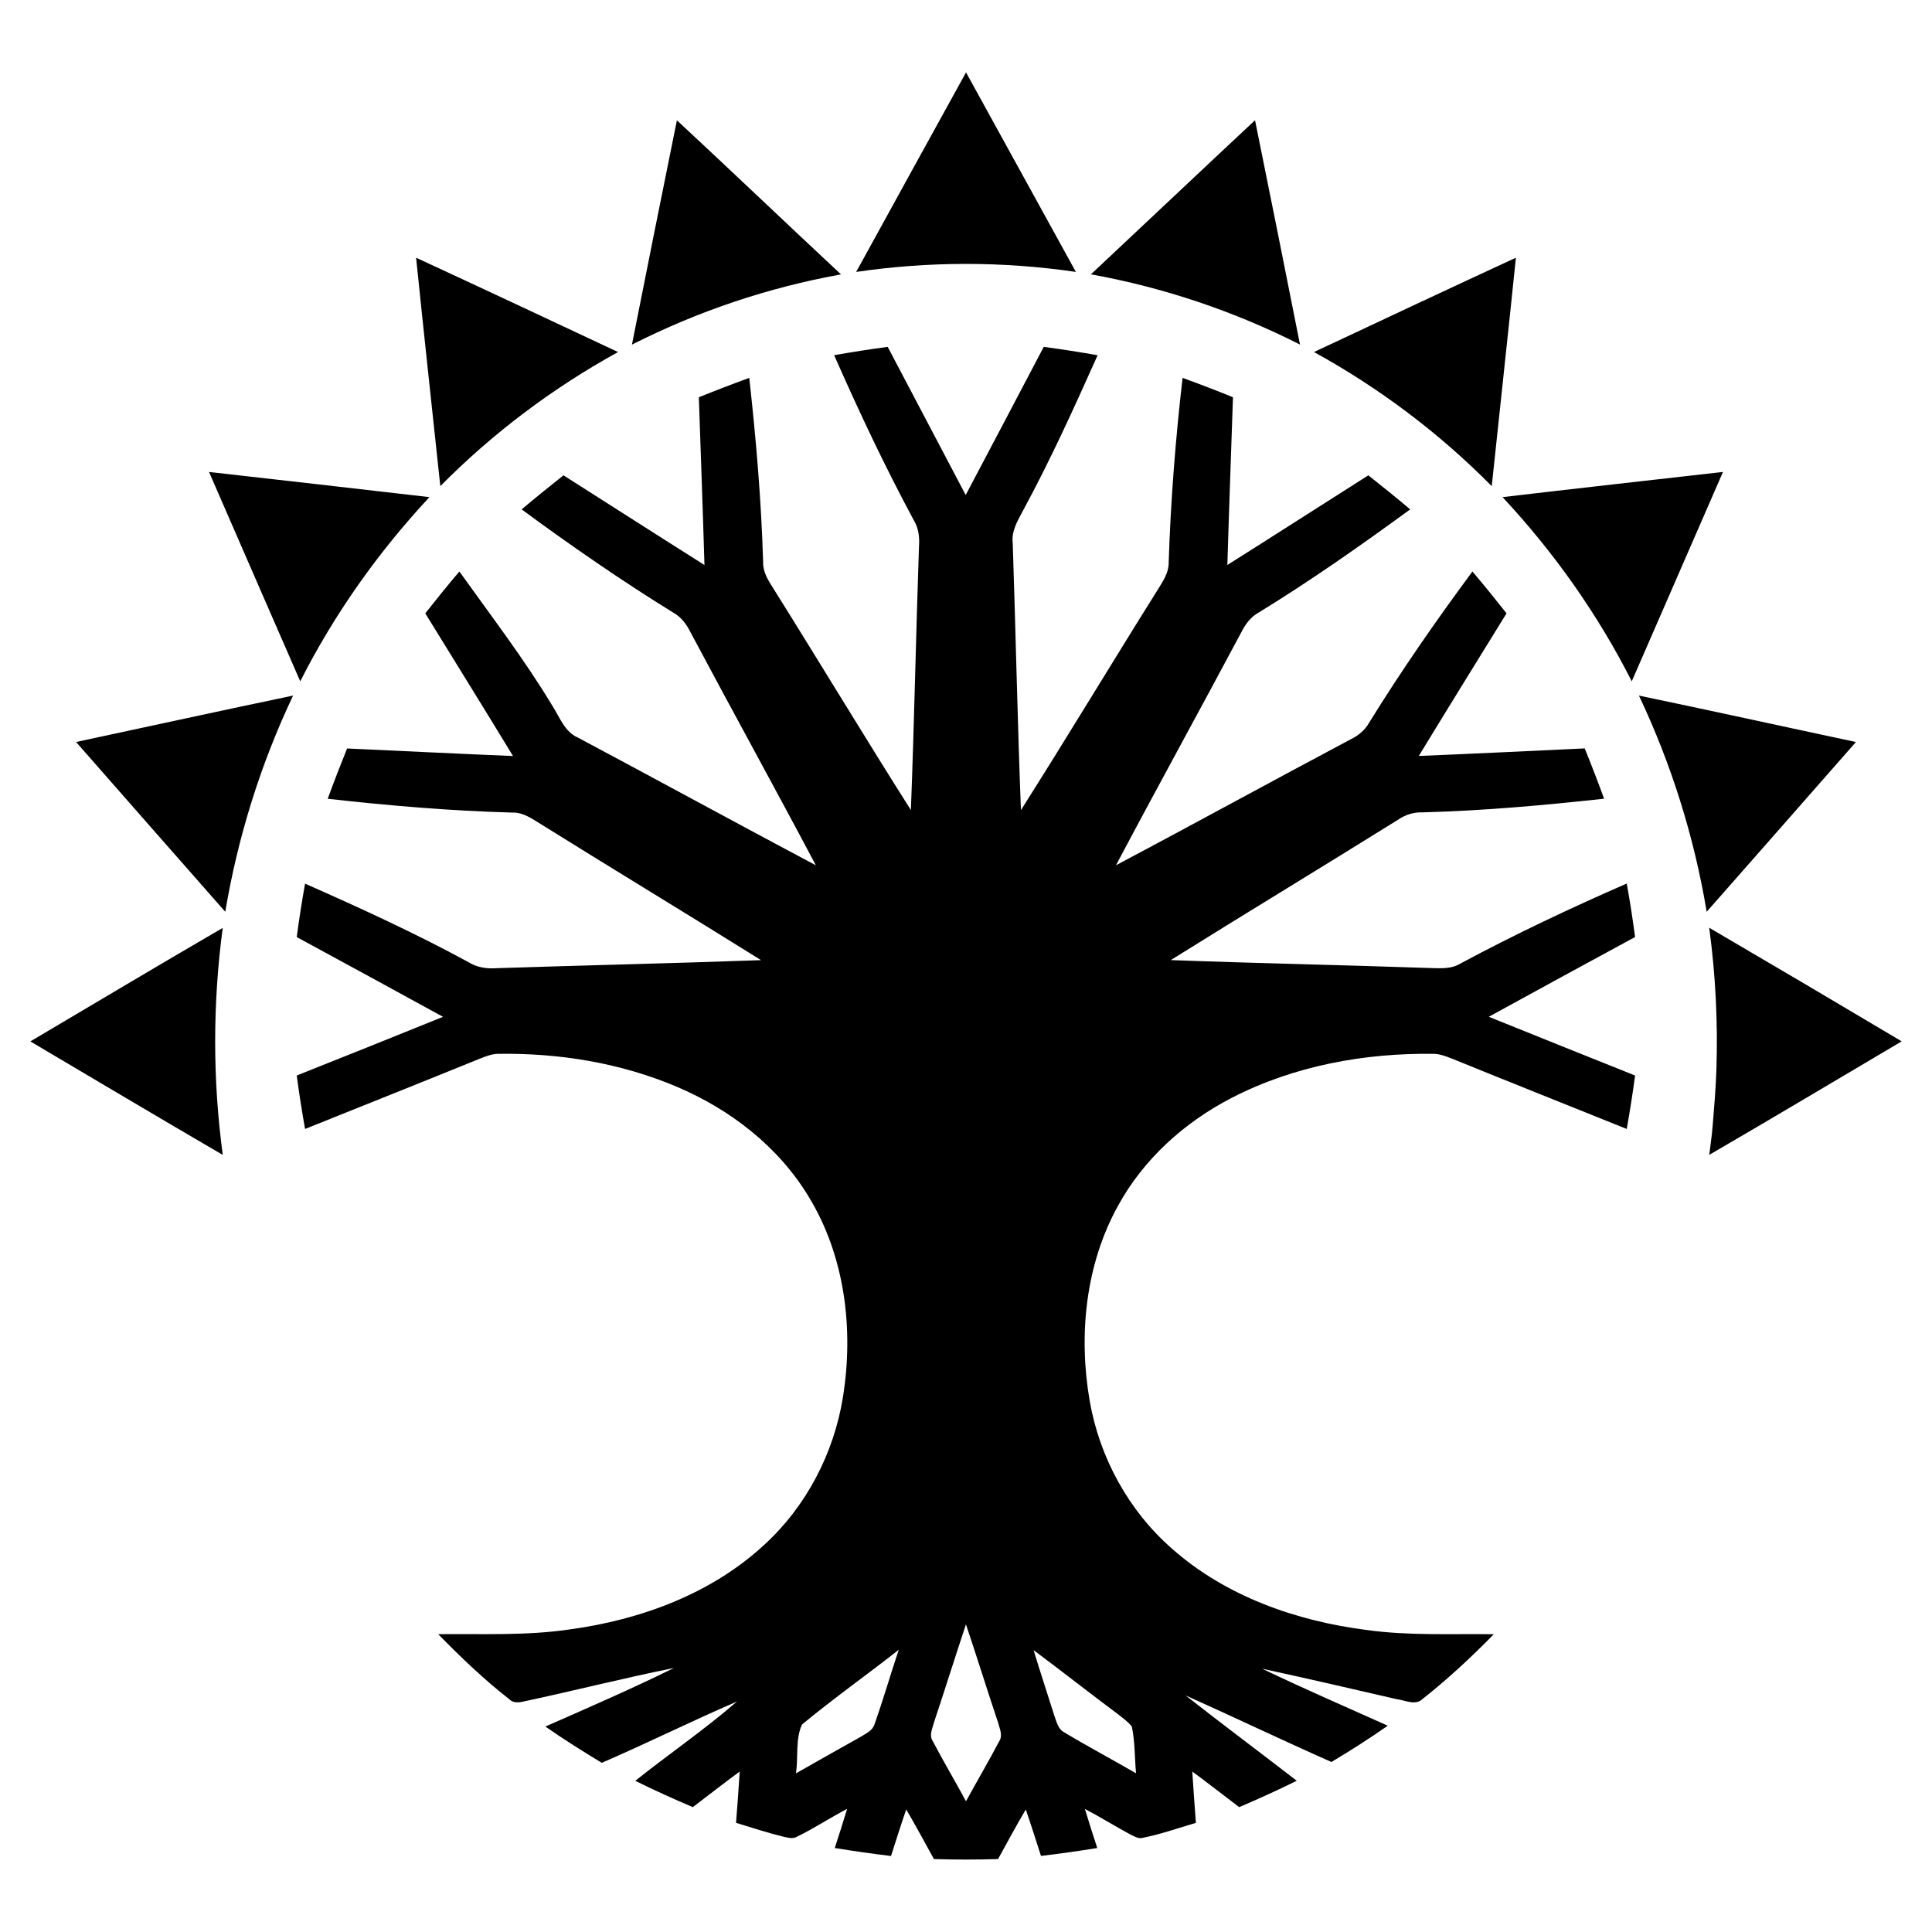 <!-- Generated by IcoMoon.io -->
<svg version="1.1" xmlns="http://www.w3.org/2000/svg" width="32" height="32" viewBox="0 0 31 32">
<title>selesnya</title>
<path  d="M16.793 5.746c0.297 0.039 0.592 0.086 0.887 0.138-0.388 0.867-0.781 1.734-1.234 2.57-0.089 0.168-0.197 0.342-0.172 0.541 0.049 1.474 0.079 2.949 0.136 4.423 0.771-1.216 1.513-2.451 2.278-3.67 0.081-0.131 0.172-0.269 0.169-0.43 0.033-1.022 0.113-2.042 0.23-3.059 0.28 0.101 0.558 0.208 0.835 0.321-0.031 0.926-0.066 1.852-0.093 2.778 0.78-0.492 1.556-0.991 2.335-1.485 0.233 0.185 0.466 0.371 0.693 0.564-0.817 0.597-1.646 1.179-2.508 1.708-0.135 0.073-0.226 0.2-0.293 0.335-0.686 1.287-1.39 2.563-2.072 3.852 1.302-0.691 2.593-1.399 3.894-2.090 0.123-0.060 0.23-0.15 0.298-0.27 0.532-0.861 1.11-1.693 1.712-2.506 0.193 0.226 0.38 0.459 0.565 0.693-0.485 0.787-0.973 1.572-1.453 2.362 0.916-0.037 1.832-0.083 2.748-0.125 0.112 0.276 0.219 0.553 0.321 0.833-0.997 0.109-1.997 0.199-3.001 0.226-0.151-0.006-0.295 0.040-0.418 0.126-1.25 0.779-2.509 1.541-3.758 2.321 1.415 0.053 2.831 0.081 4.247 0.13 0.186 0.003 0.387 0.029 0.553-0.074 0.897-0.482 1.819-0.916 2.752-1.324 0.053 0.294 0.099 0.589 0.138 0.886-0.809 0.438-1.617 0.879-2.423 1.321 0.807 0.327 1.615 0.649 2.423 0.973-0.039 0.296-0.086 0.591-0.138 0.885-0.966-0.389-1.935-0.774-2.9-1.167-0.093-0.035-0.187-0.073-0.287-0.077-1.153-0.017-2.326 0.197-3.356 0.729-0.781 0.402-1.463 1.016-1.885 1.791-0.537 0.973-0.655 2.139-0.468 3.224 0.162 0.939 0.644 1.822 1.363 2.451 0.889 0.788 2.055 1.198 3.219 1.347 0.7 0.098 1.407 0.061 2.112 0.071-0.381 0.39-0.784 0.762-1.213 1.099-0.12 0.072-0.27-0.009-0.398-0.024-0.741-0.171-1.482-0.343-2.226-0.504 0.686 0.329 1.385 0.632 2.081 0.944-0.303 0.213-0.616 0.411-0.933 0.601-0.81-0.358-1.608-0.741-2.417-1.103 0.609 0.478 1.23 0.94 1.842 1.414-0.313 0.155-0.631 0.299-0.953 0.437-0.259-0.196-0.515-0.397-0.777-0.59 0.017 0.283 0.039 0.567 0.060 0.85-0.295 0.087-0.587 0.191-0.89 0.25-0.068 0.016-0.13-0.028-0.189-0.053-0.255-0.138-0.503-0.292-0.76-0.428 0.065 0.217 0.135 0.433 0.205 0.648-0.31 0.050-0.62 0.094-0.932 0.131-0.083-0.257-0.164-0.514-0.252-0.769-0.159 0.27-0.308 0.546-0.459 0.821-0.354 0.011-0.708 0.011-1.062 0-0.151-0.275-0.301-0.551-0.459-0.822-0.088 0.255-0.169 0.513-0.252 0.771-0.312-0.037-0.622-0.082-0.932-0.132 0.070-0.215 0.14-0.432 0.205-0.648-0.282 0.146-0.547 0.323-0.833 0.462-0.067 0.039-0.143 0.015-0.212 0.001-0.268-0.065-0.53-0.152-0.795-0.232 0.022-0.283 0.044-0.567 0.061-0.85-0.262 0.193-0.518 0.393-0.777 0.59-0.321-0.137-0.64-0.281-0.953-0.436 0.557-0.444 1.146-0.847 1.684-1.313-0.753 0.324-1.487 0.69-2.239 1.015-0.316-0.193-0.631-0.389-0.934-0.601 0.714-0.314 1.43-0.625 2.13-0.97-0.838 0.168-1.667 0.38-2.503 0.558-0.081 0.018-0.169 0.020-0.23-0.045-0.418-0.326-0.802-0.695-1.172-1.073 0.727-0.008 1.458 0.028 2.181-0.079 1.17-0.159 2.338-0.587 3.216-1.398 0.697-0.636 1.156-1.516 1.306-2.445 0.182-1.129 0.035-2.343-0.57-3.329-0.5-0.826-1.297-1.441-2.179-1.815-0.935-0.397-1.958-0.563-2.971-0.546-0.1 0.003-0.195 0.042-0.287 0.077-0.965 0.393-1.933 0.778-2.901 1.167-0.053-0.294-0.099-0.589-0.138-0.885 0.808-0.323 1.617-0.645 2.423-0.972-0.807-0.442-1.614-0.883-2.423-1.321 0.039-0.296 0.085-0.591 0.138-0.885 0.917 0.405 1.829 0.823 2.71 1.302 0.139 0.088 0.303 0.11 0.465 0.098 1.459-0.048 2.919-0.080 4.377-0.133-1.209-0.756-2.429-1.493-3.639-2.248-0.148-0.089-0.297-0.202-0.478-0.196-1.023-0.028-2.044-0.115-3.060-0.229 0.102-0.28 0.21-0.557 0.321-0.833 0.916 0.041 1.832 0.088 2.748 0.125-0.48-0.79-0.968-1.575-1.453-2.363 0.185-0.234 0.371-0.466 0.565-0.693 0.525 0.735 1.076 1.453 1.542 2.227 0.121 0.19 0.203 0.432 0.427 0.527 1.314 0.7 2.62 1.414 3.935 2.112-0.682-1.288-1.387-2.565-2.072-3.852-0.067-0.135-0.158-0.262-0.293-0.335-0.861-0.532-1.693-1.108-2.508-1.708 0.228-0.193 0.46-0.379 0.693-0.564 0.779 0.494 1.554 0.993 2.335 1.485-0.027-0.926-0.062-1.852-0.093-2.778 0.276-0.112 0.555-0.219 0.835-0.321 0.113 1.016 0.2 2.036 0.23 3.058-0.004 0.162 0.087 0.299 0.169 0.43 0.765 1.219 1.507 2.454 2.278 3.67 0.056-1.452 0.084-2.906 0.134-4.359 0.011-0.151-0.003-0.305-0.083-0.436-0.481-0.893-0.913-1.811-1.322-2.739 0.295-0.052 0.591-0.098 0.887-0.138 0.43 0.819 0.861 1.637 1.292 2.454 0.433-0.817 0.862-1.636 1.293-2.454zM15.499 26.904c-0.179 0.541-0.35 1.086-0.53 1.627-0.025 0.1-0.086 0.214-0.017 0.312 0.175 0.334 0.369 0.659 0.548 0.992 0.181-0.332 0.373-0.658 0.549-0.992 0.065-0.098 0.008-0.212-0.018-0.312-0.181-0.541-0.35-1.086-0.532-1.627zM14.388 27.324c-0.531 0.418-1.085 0.809-1.605 1.24-0.111 0.245-0.060 0.542-0.099 0.808 0.357-0.203 0.714-0.405 1.072-0.605 0.086-0.056 0.198-0.101 0.229-0.209 0.145-0.407 0.264-0.825 0.402-1.235zM16.62 27.333c0.11 0.364 0.23 0.724 0.344 1.087 0.037 0.098 0.060 0.22 0.163 0.273 0.391 0.235 0.794 0.449 1.189 0.678-0.023-0.257-0.016-0.519-0.069-0.773-0.066-0.085-0.157-0.147-0.24-0.213-0.465-0.347-0.921-0.706-1.387-1.053zM3.189 15.369v0 0c-1.066 0.62-2.125 1.252-3.186 1.88 1.061 0.627 2.121 1.259 3.187 1.88-0.169-1.247-0.167-2.513-0.001-3.76zM27.81 15.367v0 0c0.105 0.779 0.145 1.566 0.119 2.352-0.011 0.314-0.037 0.628-0.063 0.941-0.013 0.157-0.037 0.312-0.055 0.468 1.066-0.62 2.125-1.252 3.187-1.88-2.122-1.258-1.060-0.631-3.187-1.881v0zM26.646 11.521c0.537 1.134 0.916 2.343 1.122 3.581 0.826-0.936 1.648-1.875 2.472-2.812-1.198-0.255-2.395-0.519-3.594-0.769zM4.354 11.521v0c-1.2 0.25-2.396 0.513-3.594 0.769 0.824 0.937 1.645 1.876 2.471 2.812 0.208-1.238 0.585-2.446 1.123-3.58zM28.038 7.817c-1.217 0.138-2.435 0.274-3.651 0.417 0.85 0.912 1.577 1.938 2.14 3.051l1.511-3.468zM2.962 7.817c0.502 1.157 1.008 2.312 1.511 3.468 0.563-1.113 1.29-2.139 2.14-3.051-1.217-0.142-2.434-0.279-3.651-0.417zM6.392 4.269v0c0.129 1.262 0.267 2.522 0.401 3.783 0.868-0.878 1.863-1.626 2.944-2.221-1.113-0.523-2.228-1.046-3.344-1.562zM24.607 4.269c-1.116 0.516-2.23 1.039-3.343 1.562 1.081 0.594 2.076 1.343 2.944 2.221 0.132-1.261 0.271-2.521 0.4-3.783zM20.288 1.991c-0.909 0.848-1.811 1.703-2.719 2.553 1.203 0.217 2.373 0.611 3.463 1.163-0.494-2.478-0.245-1.239-0.745-3.717zM10.712 1.991c-0.252 1.238-0.499 2.478-0.745 3.717 1.091-0.553 2.26-0.947 3.463-1.163-0.909-0.848-1.808-1.707-2.719-2.553zM15.5 1.2v0 0c-1.214 2.202-0.608 1.101-1.819 3.304 1.205-0.177 2.434-0.177 3.639 0-1.212-2.203-0.606-1.102-1.819-3.304v0z"></path>
</svg>
